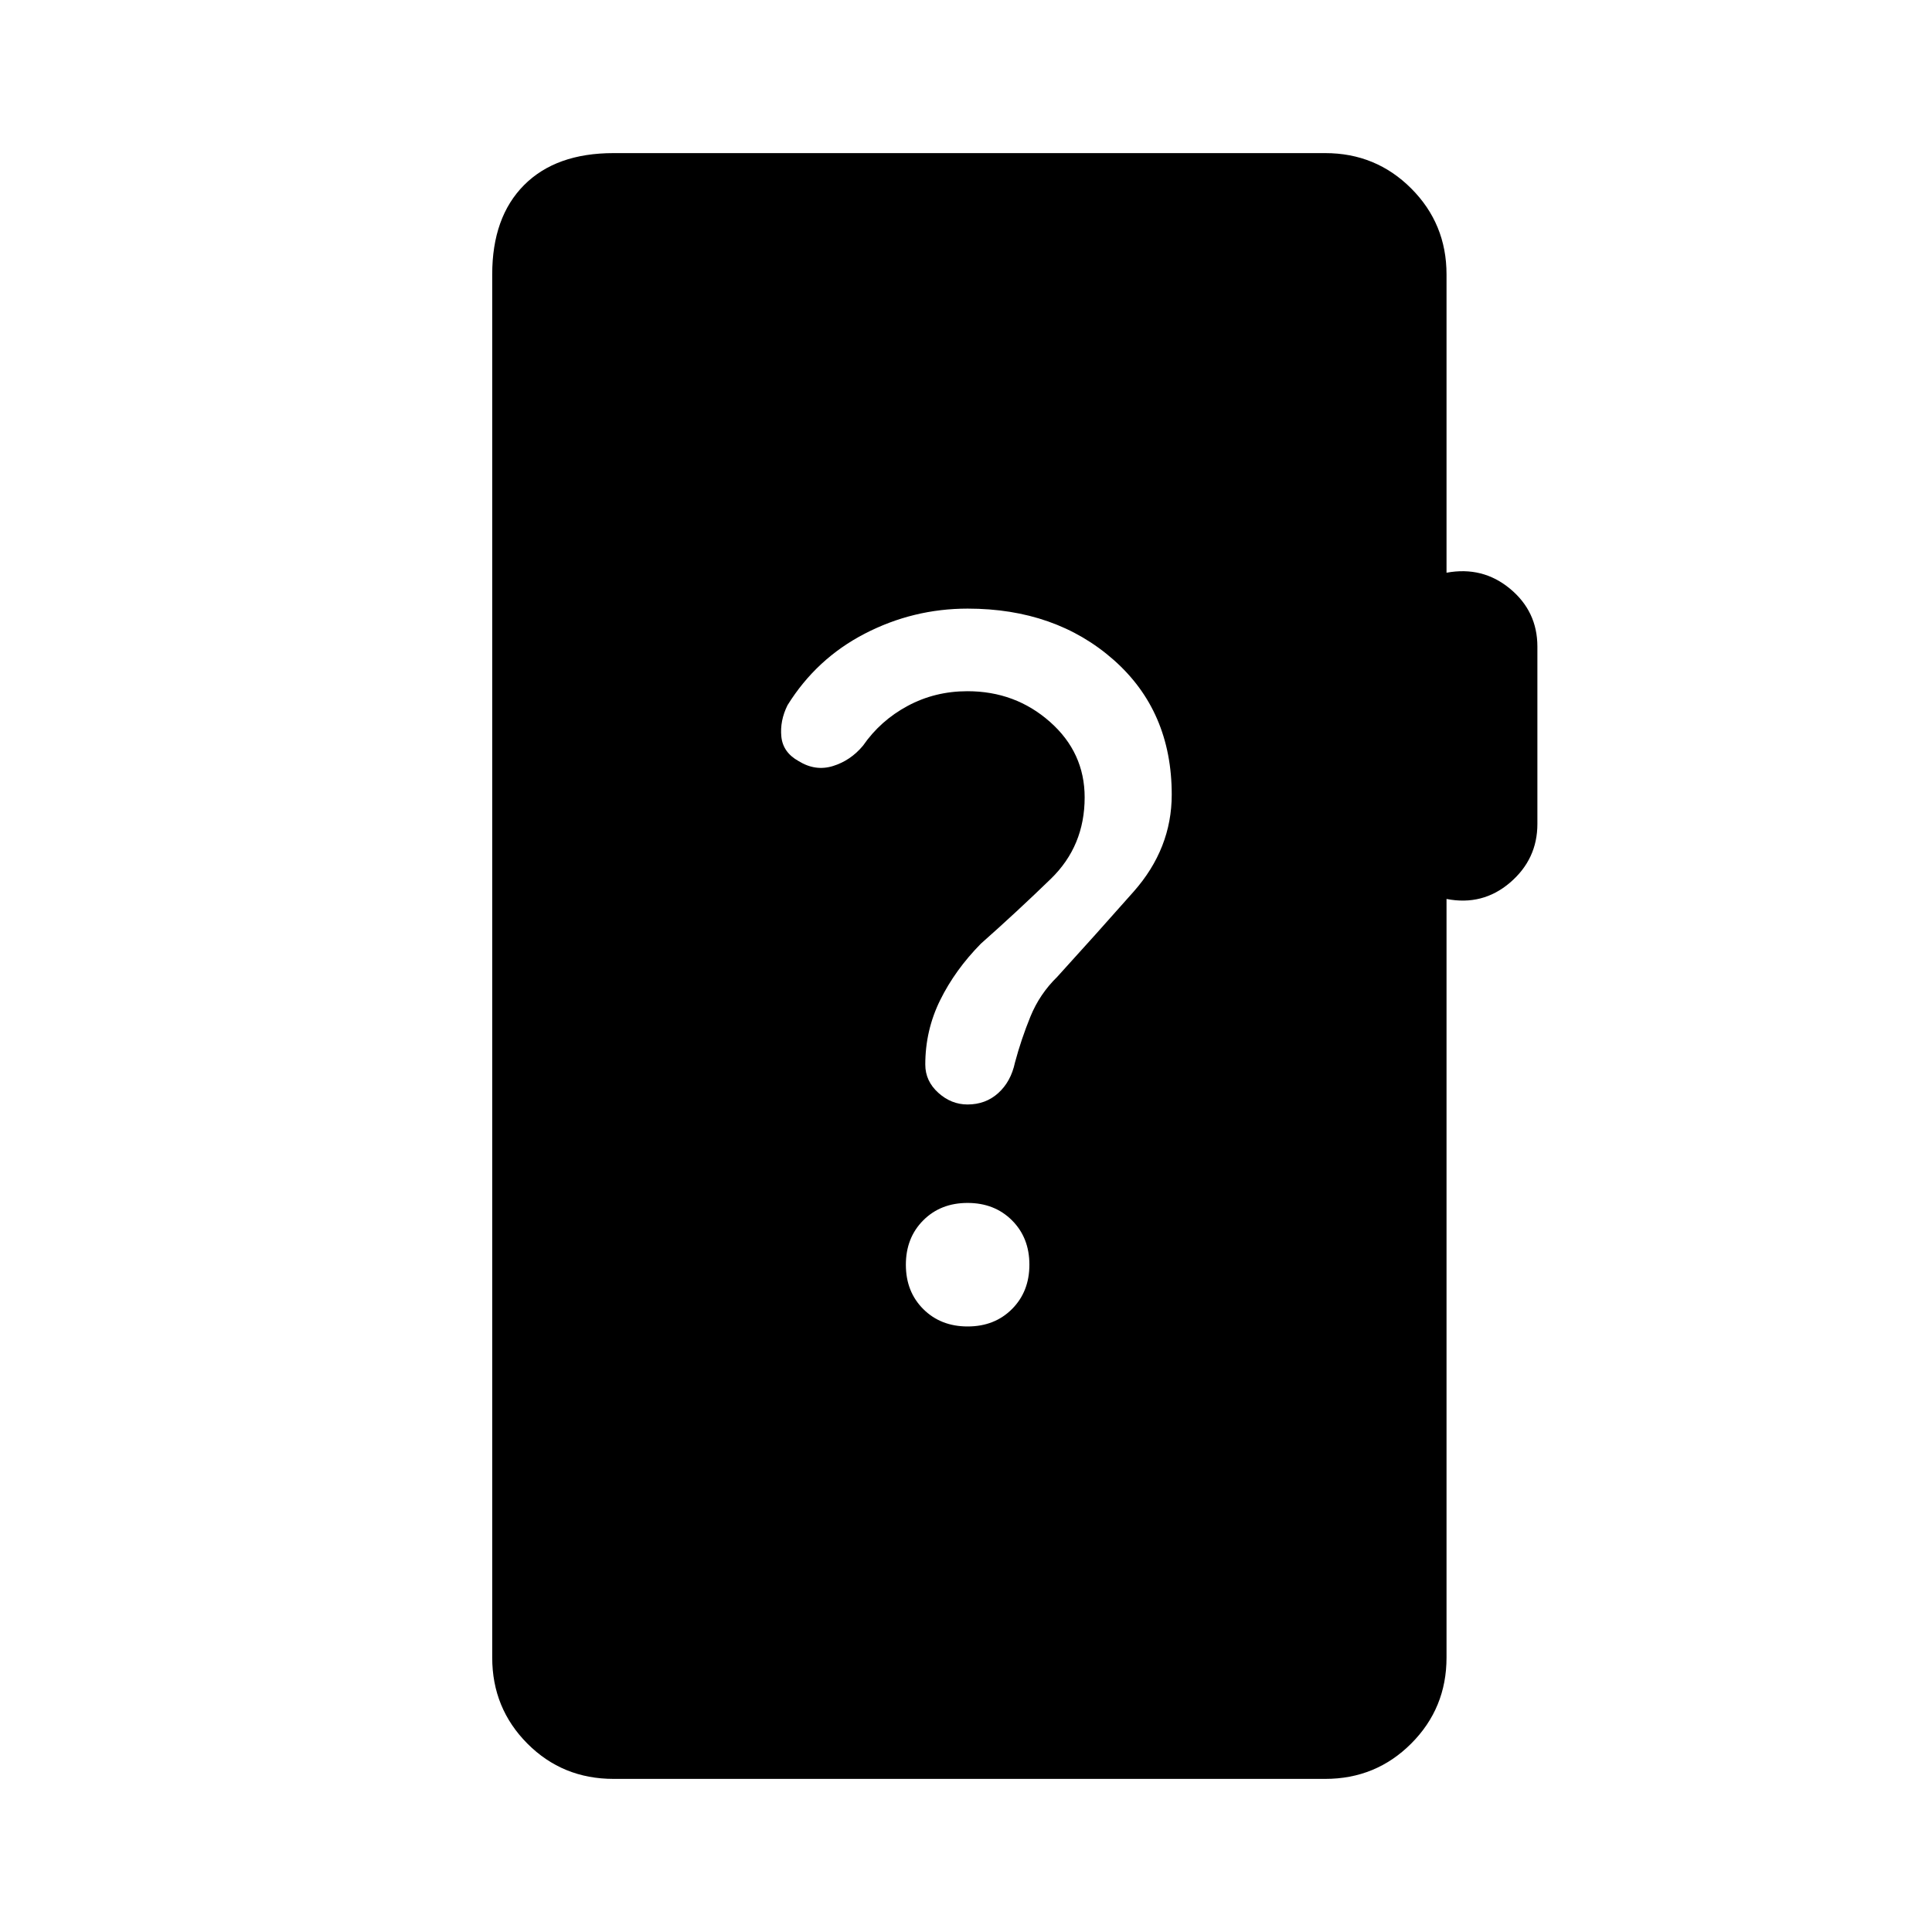 <svg xmlns="http://www.w3.org/2000/svg" height="20" viewBox="0 -960 960 960" width="20"><path d="M304.85-76.08q-25.34 0-42.81-17.55-17.46-17.56-17.46-42.72v-687.3q0-28.44 15.81-44.36 15.82-15.91 44.46-15.91H658.5q25.16 0 42.71 17.55 17.56 17.56 17.56 42.72v148.23q17.96-3.31 31.56 7.96 13.59 11.27 13.59 28.76v88.12q0 17.5-13.59 29.14-13.6 11.63-31.56 8.13v376.96q0 25.16-17.56 42.72-17.55 17.55-42.71 17.55H304.85Zm175.98-224.81q13.4 0 22.03-8.66 8.64-8.66 8.64-22.05 0-13.4-8.66-22.03-8.66-8.64-22.06-8.64-13.4 0-22.03 8.66t-8.63 22.06q0 13.4 8.66 22.03t22.05 8.63Zm-84-280.92q8.36 5.16 17.09 2.44 8.73-2.71 14.89-10.09 8.63-12.48 22.2-19.78 13.57-7.3 29.72-7.3 23.77 0 41 15.23t17.23 37.54q0 24.16-16.82 40.48-16.83 16.33-34.76 32.21-12.79 13-20.2 28.01-7.41 15.01-7.41 32.04 0 8.18 6.44 14.01 6.45 5.83 14.54 5.83 9.02 0 15.29-5.68 6.27-5.67 8.29-15.15 3.09-11.56 7.67-22.81 4.58-11.25 13.35-19.8 19.06-20.94 37.97-42.34 18.91-21.4 18.91-48.2 0-41.45-28.86-66.93-28.87-25.48-72.55-25.48-27.07 0-51.11 12.44-24.04 12.43-38.4 35.56-3.85 7.77-3.06 15.62.79 7.84 8.58 12.15Z"/></svg>